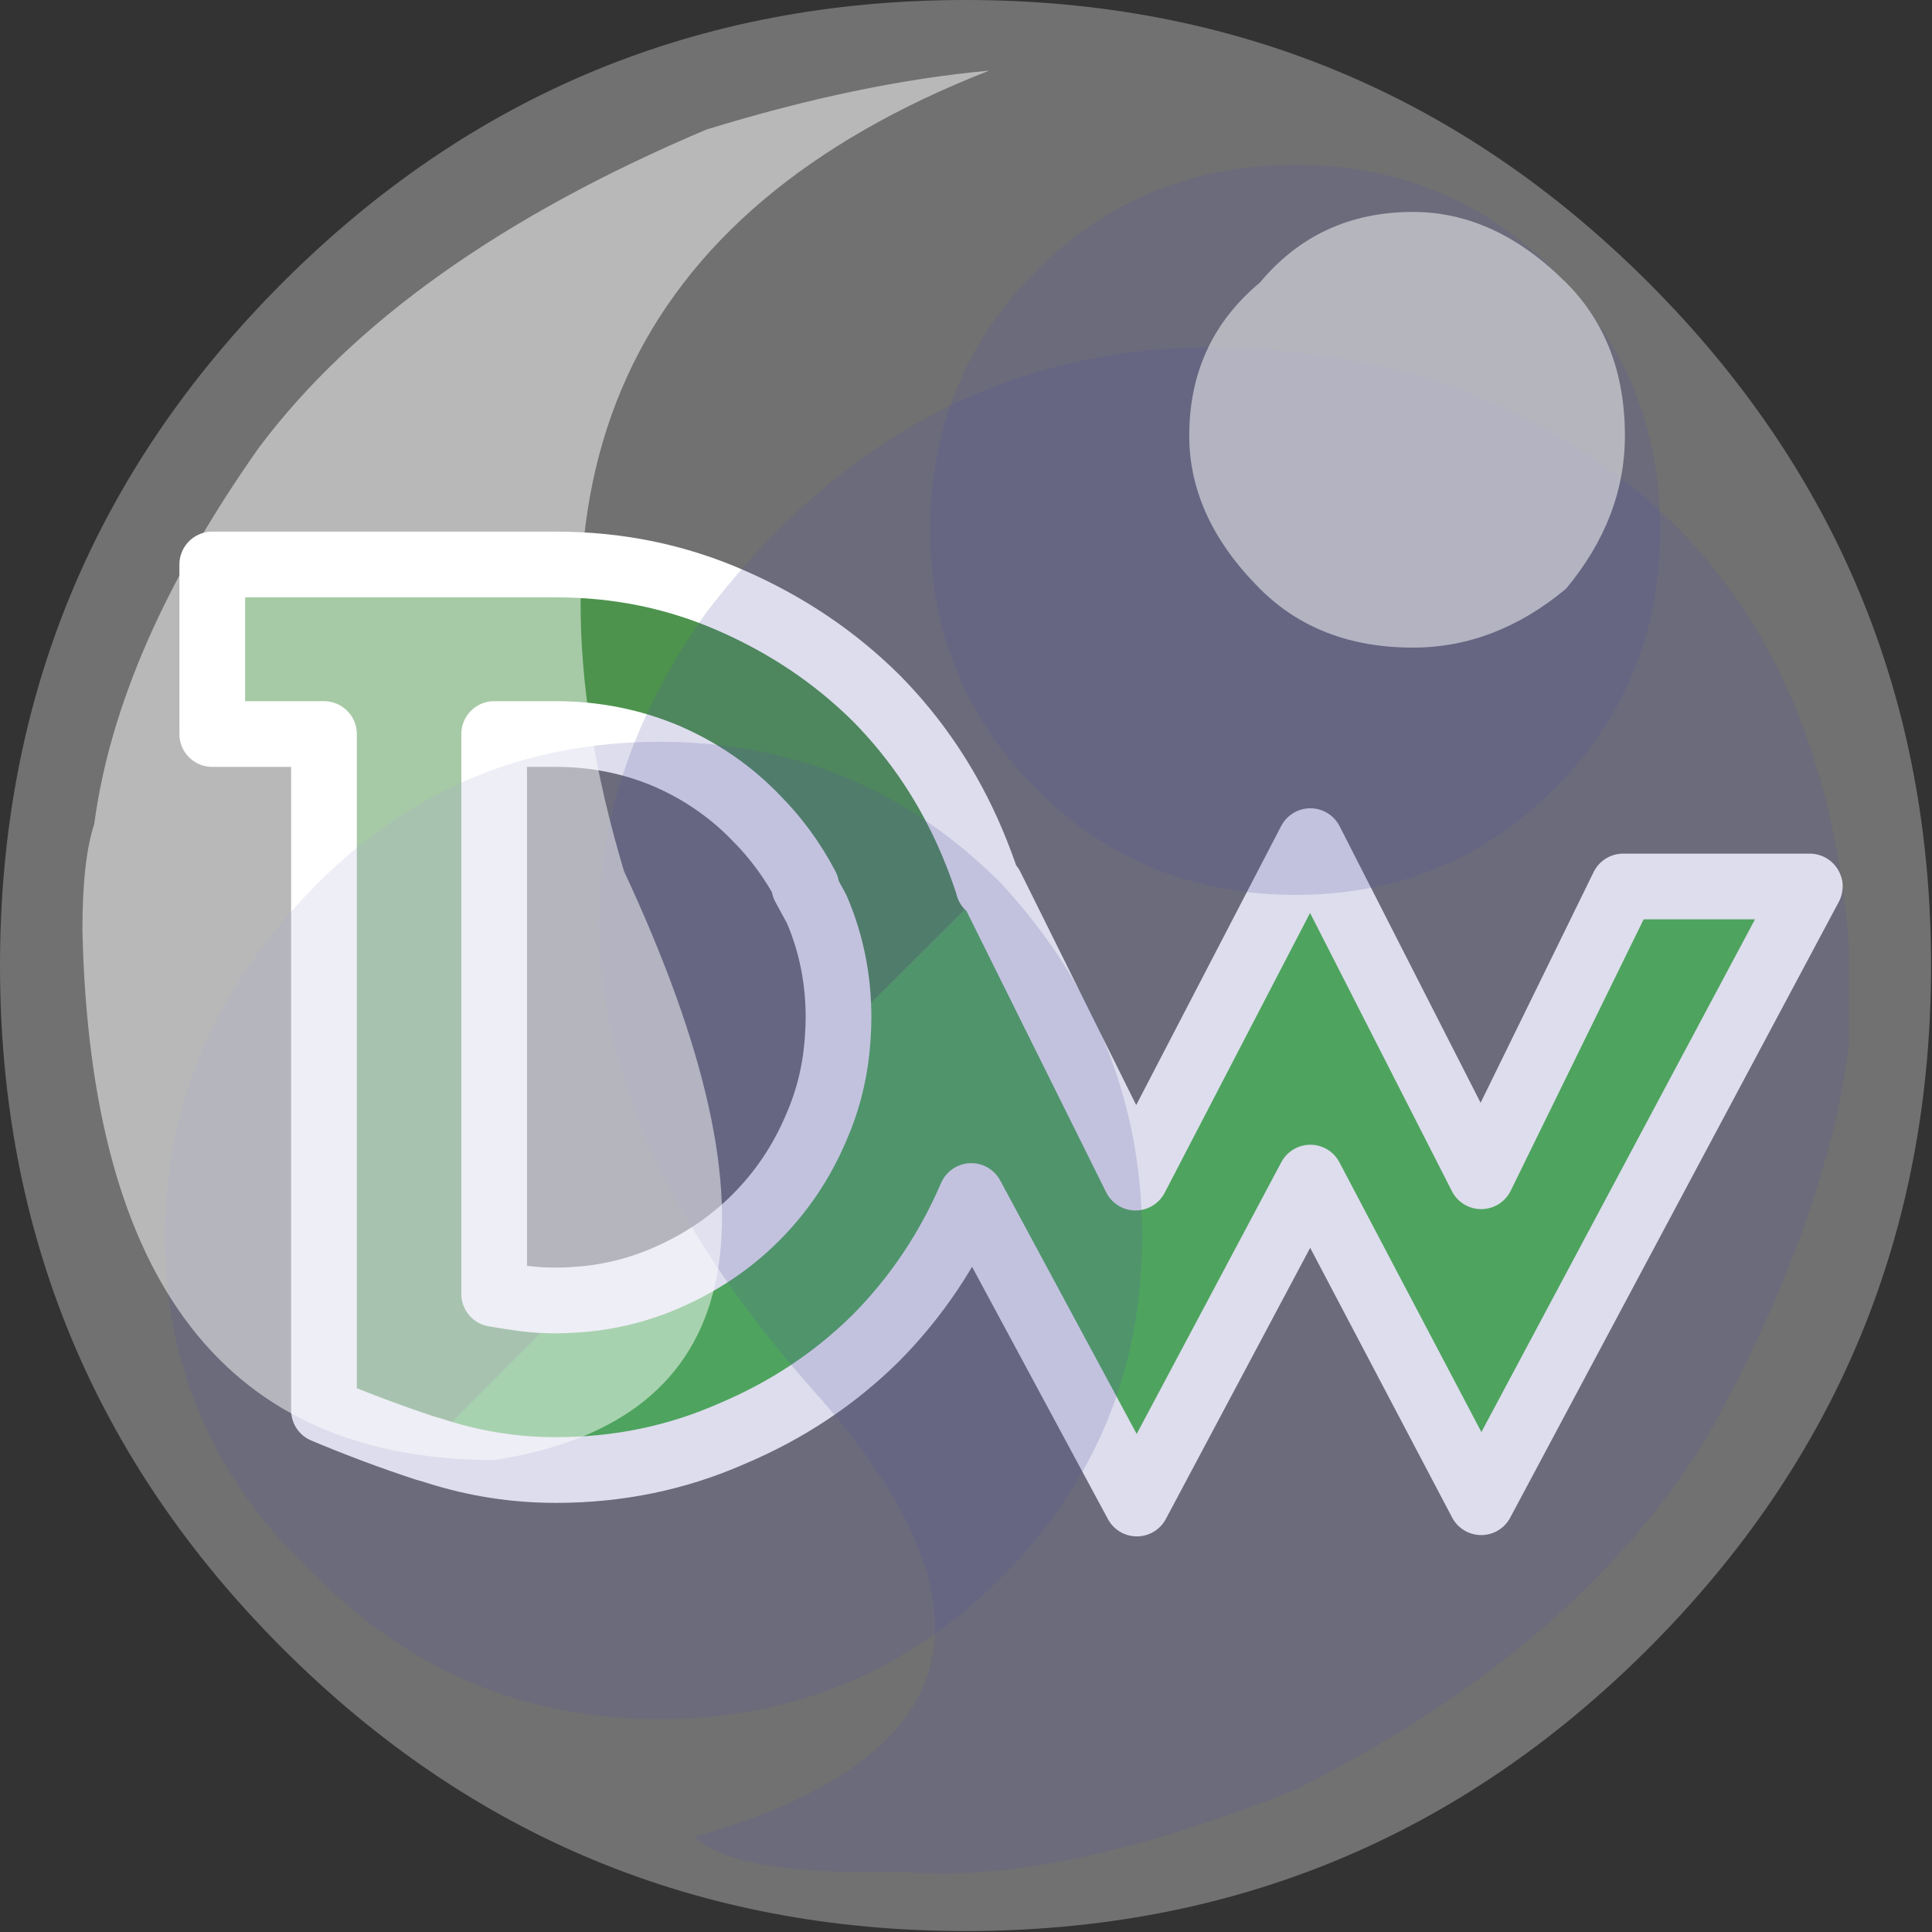
<svg xmlns="http://www.w3.org/2000/svg" version="1.1" xmlns:xlink="http://www.w3.org/1999/xlink" preserveAspectRatio="none" x="0px" y="0px" width="147px" height="147px" viewBox="0 0 147 147">
<rect x="0" y="0" width="147" height="147" fill="#333333" stroke="none"/>
<defs>
<g id="Layer0_0_FILL">
<path fill="#006400" stroke="none" d="
M 544.9 2610.3
Q 542.25 2604.05 537.6 2599.35 532.9 2594.7 526.6 2591.95 520.35 2589.2 513.25 2589.2
L 487.1 2589.2 487.1 2602.1 495.6 2602.1 495.6 2653.55
Q 499.4 2655.15 503.35 2656.45
L 514.6 2645.15
Q 513.95 2645.2 513.25 2645.2 512 2645.2 510.8 2645.05 509.7 2644.9 508.55 2644.7
L 508.55 2602.1 513.25 2602.1
Q 517.65 2602.1 521.6 2603.75 525.55 2605.45 528.45 2608.45 530.75 2610.75 532.3 2613.7
L 532.15 2613.7 533.05 2615.35
Q 533.05 2615.4 533.1 2615.45 534.75 2619.3 534.75 2623.65 534.75 2624.35 534.7 2625.05
L 546.15 2613.65
Q 545.6 2611.95 544.9 2610.3 Z"/>

<path fill="#009900" stroke="none" d="
M 570.65 2635.85
L 583.65 2660.55 608.65 2613.7 594.45 2613.7 583.65 2635.75 570.65 2610.25 557.35 2635.85 546.35 2613.7 546.15 2613.7 546.15 2613.65 534.7 2625.05
Q 534.5 2628.75 533.05 2632.05 531.4 2635.95 528.45 2638.9 525.55 2641.8 521.6 2643.5 518.25 2644.95 514.6 2645.15
L 503.35 2656.45
Q 503.75 2656.55 504.2 2656.7 508.6 2658.1 513.25 2658.1 520.35 2658.1 526.6 2655.35 532.9 2652.7 537.6 2648.05 542.2 2643.4 544.85 2637.25
L 557.45 2660.65 570.65 2635.85 Z"/>
</g>

<g id="pop_0_Layer5_0_FILL">
<path fill="#0C0A80" fill-opacity="0.2" stroke="none" d="
M 7.25 6.1
Q 7.75 5.2 7.85 4.45 7.85 4.3 7.85 4 7.7 2.15 6.05 1.6 4.15 1.1 3 2.6 1.9 4.15 3.45 5.9 4.7 7.3 2.95 7.8 3.1 7.95 3.7 7.95 3.75 7.95 3.85 7.95 4.5 8 5.5 7.6 6.7 7 7.25 6.1 Z"/>
</g>

<g id="pop_0_Layer4_0_FILL">
<path fill="#0C0A80" fill-opacity="0.2" stroke="none" d="
M 4.85 5.25
Q 4.85 4.4 4.25 3.75 3.65 3.15 2.8 3.15 1.95 3.15 1.35 3.75 0.7 4.4 0.7 5.25 0.7 6.1 1.35 6.7 1.95 7.3 2.8 7.3 3.65 7.3 4.25 6.7 4.85 6.1 4.85 5.25 Z"/>
</g>

<g id="pop_0_Layer3_0_FILL">
<path fill="#0C0A80" fill-opacity="0.2" stroke="none" d="
M 7.05 2.25
Q 7.05 1.6 6.6 1.15 6.15 0.7 5.5 0.7 4.85 0.7 4.4 1.15 3.95 1.6 3.95 2.25 3.95 2.9 4.4 3.35 4.85 3.8 5.5 3.8 6.15 3.8 6.6 3.35 7.05 2.9 7.05 2.25 Z"/>
</g>

<g id="pop_0_Layer2_0_FILL">
<path fill="#FFFFFF" fill-opacity="0.302" stroke="none" d="
M 8.2 4.1
Q 8.2 2.4 7 1.2 5.8 0 4.1 0 2.4 0 1.2 1.2 0 2.4 0 4.1 0 5.8 1.2 7 2.4 8.2 4.1 8.2 5.8 8.2 7 7 8.2 5.8 8.2 4.1 Z"/>
</g>

<g id="pop_0_Layer1_0_FILL">
<path fill="#FFFFFF" fill-opacity="0.502" stroke="none" d="
M 2.1 6.2
Q 3.7 5.95 2.65 3.7 1.9 1.2 4.2 0.3 3.65 0.35 3 0.55 1.7 1.1 1.1 1.9 0.5 2.75 0.4 3.5 0.35 3.65 0.35 3.95 0.4 6.2 2.1 6.2 Z"/>
</g>

<g id="pop_0_Layer0_0_FILL">
<path fill="#FFFFFF" fill-opacity="0.502" stroke="none" d="
M 6.9 1.85
Q 6.9 1.45 6.65 1.2 6.35 0.9 6 0.9 5.6 0.9 5.35 1.2 5.05 1.45 5.05 1.85 5.05 2.2 5.35 2.5 5.6 2.75 6 2.75 6.35 2.75 6.65 2.5 6.9 2.2 6.9 1.85 Z"/>
</g>

<path id="Layer0_0_1_STROKES" stroke="#FFFFFF" stroke-width="5" stroke-linejoin="round" stroke-linecap="round" fill="none" d="
M 503.35 2656.45
Q 503.75 2656.55 504.2 2656.7 508.6 2658.1 513.25 2658.1 520.35 2658.1 526.6 2655.35 532.9 2652.7 537.6 2648.05 542.2 2643.4 544.85 2637.25
L 557.45 2660.65 570.65 2635.85 583.65 2660.55 608.65 2613.7 594.45 2613.7 583.65 2635.75 570.65 2610.25 557.35 2635.85 546.35 2613.7 546.15 2613.7 546.15 2613.65
M 534.7 2625.05
Q 534.5 2628.75 533.05 2632.05 531.4 2635.95 528.45 2638.9 525.55 2641.8 521.6 2643.5 518.25 2644.95 514.6 2645.15
M 503.35 2656.45
Q 499.4 2655.15 495.6 2653.55
L 495.6 2602.1 487.1 2602.1 487.1 2589.2 513.25 2589.2
Q 520.35 2589.2 526.6 2591.95 532.9 2594.7 537.6 2599.35 542.25 2604.05 544.9 2610.3 545.6 2611.95 546.15 2613.65
M 514.6 2645.15
Q 513.95 2645.2 513.25 2645.2 512 2645.2 510.8 2645.05 509.7 2644.9 508.55 2644.7
L 508.55 2602.1 513.25 2602.1
Q 517.65 2602.1 521.6 2603.75 525.55 2605.45 528.45 2608.45 530.75 2610.75 532.3 2613.7
L 532.15 2613.7 533.05 2615.35
Q 533.05 2615.4 533.1 2615.45 534.75 2619.3 534.75 2623.65 534.75 2624.35 534.7 2625.05"/>
</defs>

<g transform="matrix( 1, 0, 0, 1, -470.95,-2546.25) ">
<use xlink:href="#Layer0_0_FILL"/>

<use xlink:href="#Layer0_0_1_STROKES"/>
</g>

<g transform="matrix( 17.918, 0, 0, 17.918, 0,0) ">
<g transform="matrix( 1, 0, 0, 1, 0,0) ">
<use xlink:href="#pop_0_Layer5_0_FILL"/>
</g>

<g transform="matrix( 1, 0, 0, 1, 0,0) ">
<use xlink:href="#pop_0_Layer4_0_FILL"/>
</g>

<g transform="matrix( 1, 0, 0, 1, 0,0) ">
<use xlink:href="#pop_0_Layer3_0_FILL"/>
</g>

<g transform="matrix( 1, 0, 0, 1, 0,0) ">
<use xlink:href="#pop_0_Layer2_0_FILL"/>
</g>

<g transform="matrix( 1, 0, 0, 1, 0,0) ">
<use xlink:href="#pop_0_Layer1_0_FILL"/>
</g>

<g transform="matrix( 1, 0, 0, 1, 0,0) ">
<use xlink:href="#pop_0_Layer0_0_FILL"/>
</g>
</g>
</svg>
